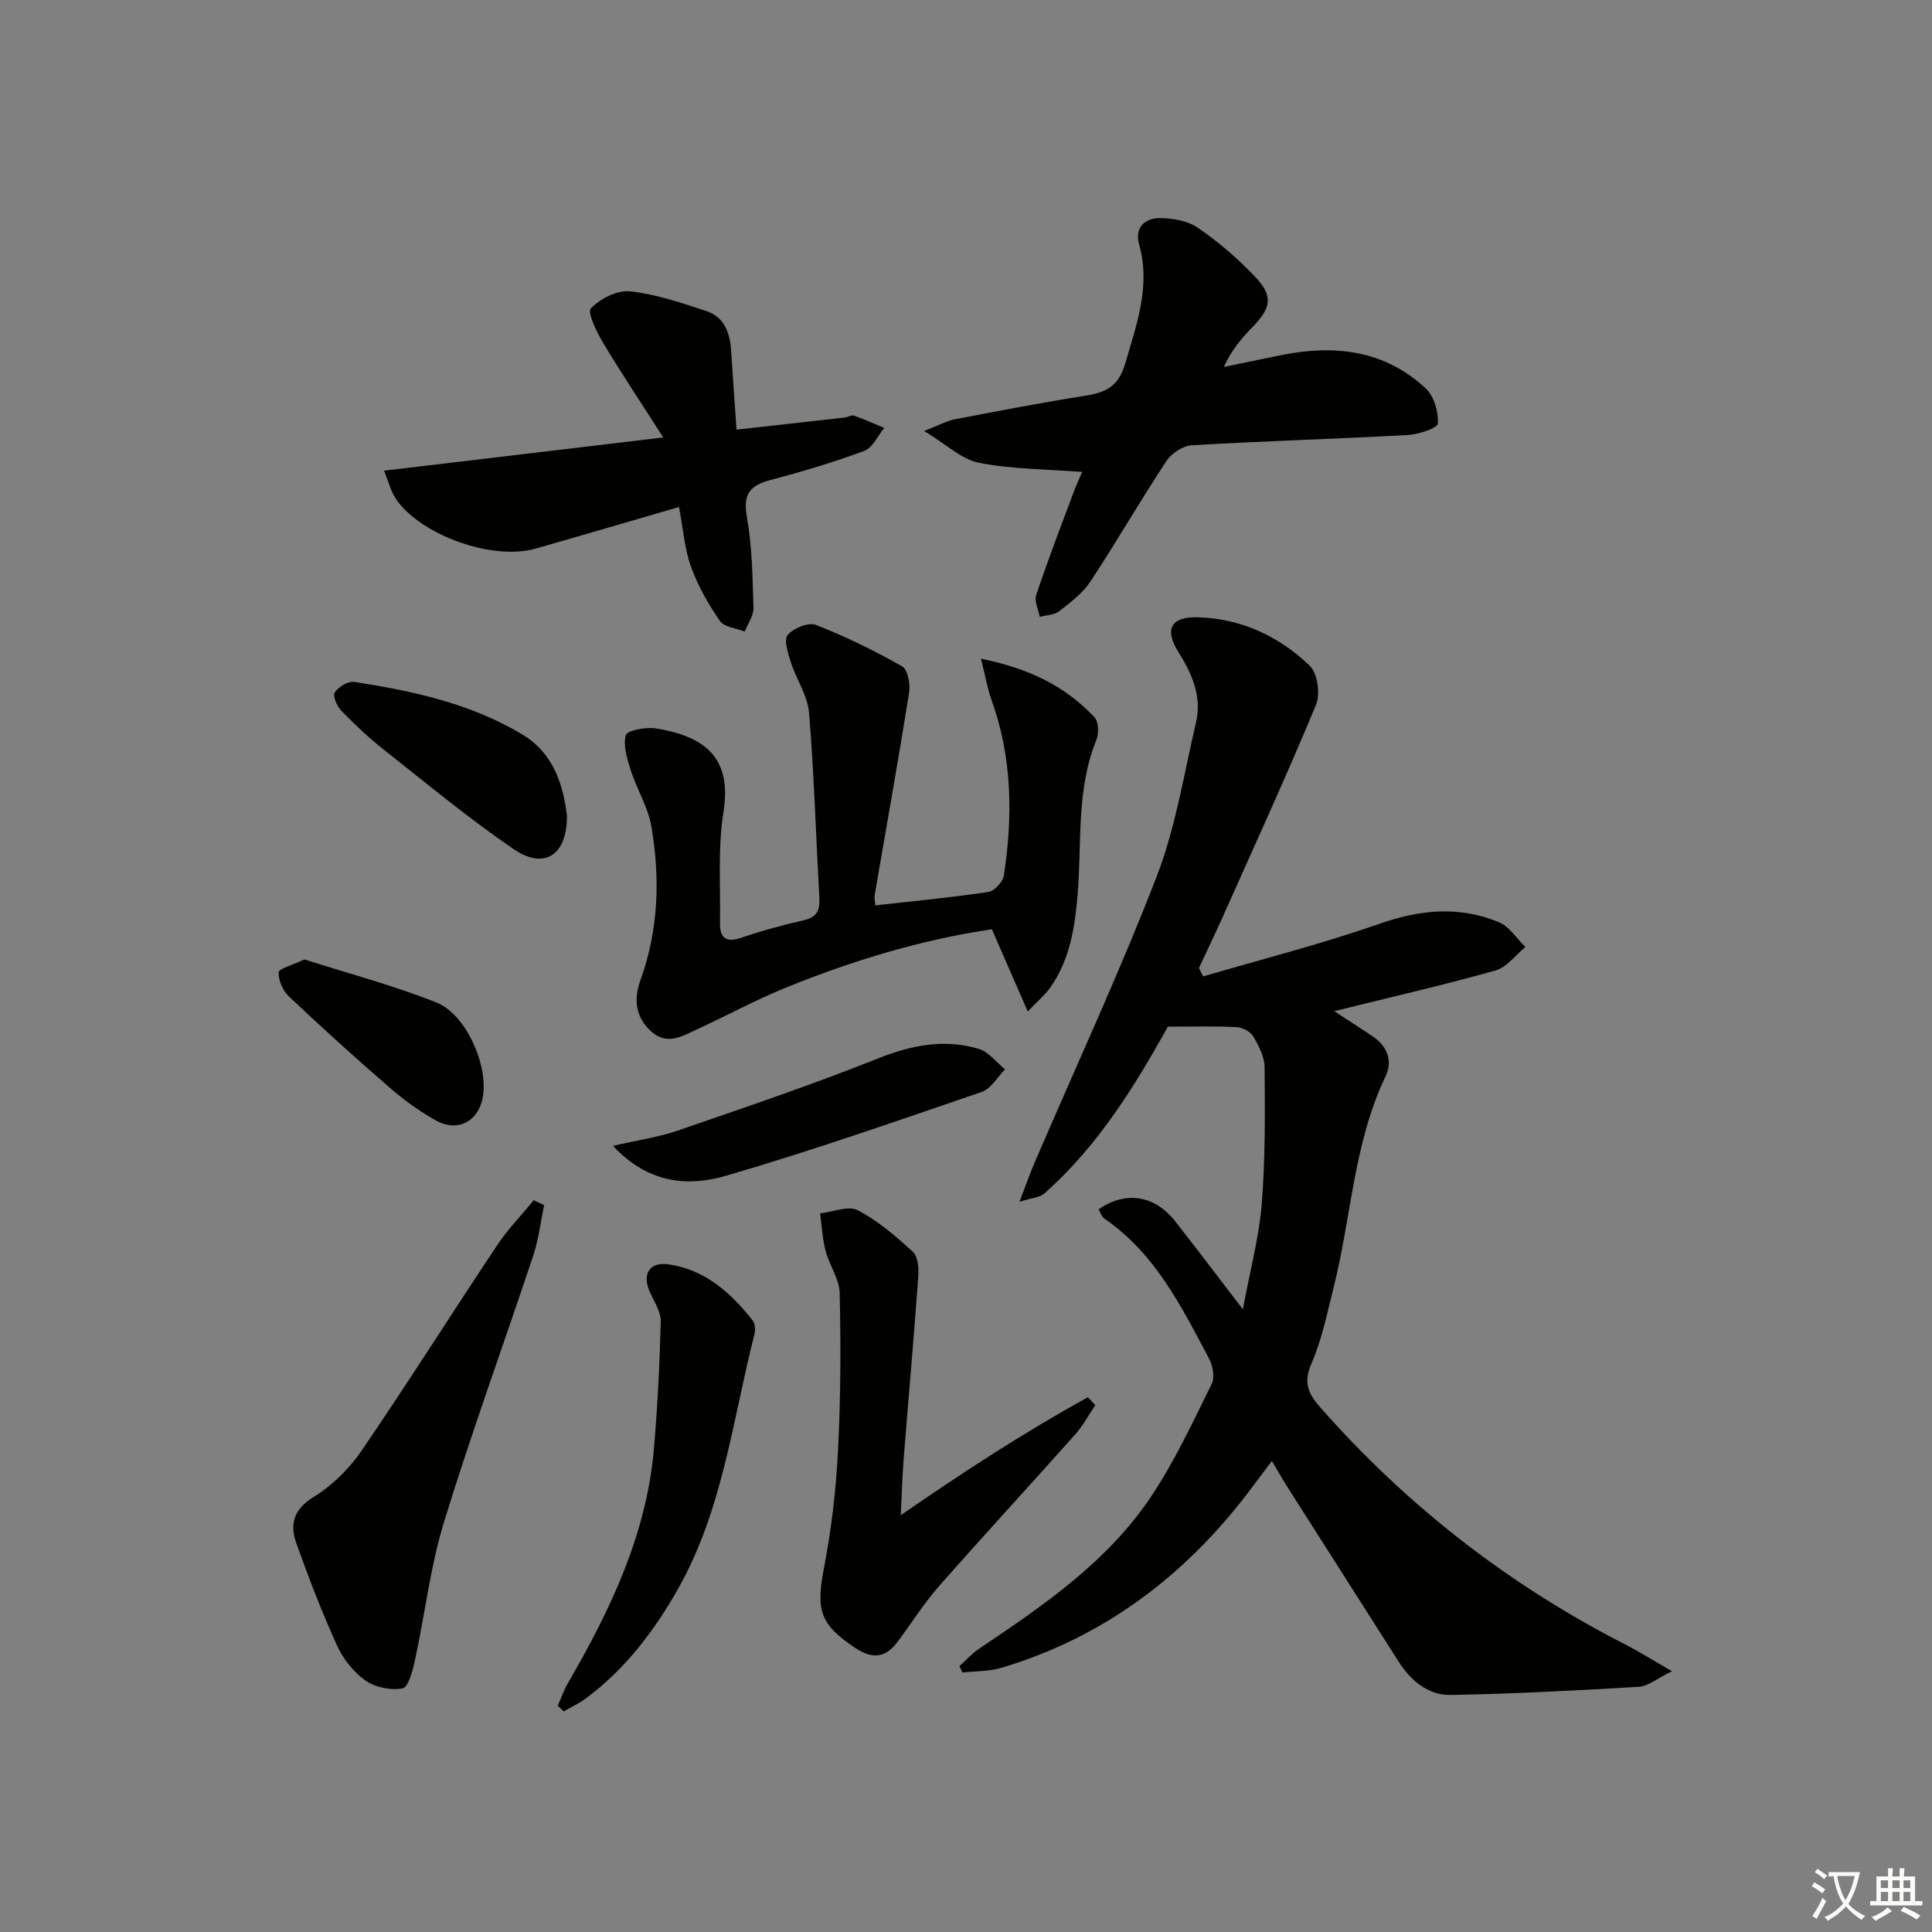 <svg enable-background="new 0 0 400 400" viewBox="0 0 400 400" xmlns="http://www.w3.org/2000/svg"><rect x="0" y="0" width="400" height="400" fill="#808080" stroke="none"/><path d="m377.9 391.2c-.2.3-.4.5-.6.8-.7-.6-1.4-1-2.2-1.5.2-.3.4-.5.5-.8.6.4 1.4.8 2.3 1.5zm-1.8 6.1c-.2-.2-.5-.4-.9-.6.4-.6.8-1.2 1.2-1.9s.7-1.3.9-1.9c.3.3.5.5.8.7-.7 1.3-1.4 2.6-2 3.7zm2.2-9c-.3.3-.5.5-.6.8-.6-.6-1.3-1.1-2-1.5.3-.3.5-.5.6-.7.6.5 1.3.9 2 1.4zm.3.2v-.9h2 4.5c-.3 1.3-.6 2.5-1 3.6s-.9 2.1-1.4 3c.4.5 1 1 1.6 1.4s1.2.8 1.9 1.1c-.3.2-.5.4-.8.8-.4-.3-1-.7-1.6-1.2s-1.2-1.1-1.6-1.6c-.5.6-1.1 1.1-1.7 1.6s-1.4.9-2.1 1.4c-.1-.3-.3-.5-.7-.8.6-.2 1.2-.5 1.9-1s1.4-1.1 2-1.8c-.5-.8-.9-1.6-1.2-2.5s-.6-2-.8-3.2c-.4.1-.7.1-1 .1zm2.5 2.7c.3 1 .7 1.7 1 2.2.3-.5.6-1.1 1-2s.6-1.9.9-3h-3.2-.4c.1.9.3 1.8.7 2.8z" fill="#fbfcfa"/><path d="m396.5 388.5v1.5 3.6h1.5v.9c-.4 0-1 0-1.7 0h-7.9c-.5 0-.9 0-1.2 0v-.9h1.3v-3.5c0-.7 0-1.2 0-1.6h2.4c0-.8 0-1.4 0-1.7h1c0 .3-.1.8-.1 1.7h1.5c0-.8 0-1.4 0-1.7h1c0 .3-.1.9-.1 1.7zm-8.2 9.2c-.2-.3-.5-.5-.8-.8.8-.3 1.4-.6 1.9-.9s1-.7 1.4-1.1c.3.3.6.5.9.8-1.6 1-2.8 1.6-3.4 2zm2.6-6.8v-1.6h-1.5v1.6zm0 2.7v-1.9h-1.5v1.9zm2.4-2.7v-1.6h-1.5v1.6zm0 2.7v-1.9h-1.5v1.9zm.2 2 .7-.8c.4.2.9.5 1.6.8s1.3.7 1.8 1c-.3.3-.5.6-.8.8-.4-.3-1.5-1-3.3-1.8zm2-4.7v-1.6h-1.4v1.6zm0 2.7v-1.9h-1.4v1.9z" fill="#fbfcfa"/><g fill="#010100"><path d="m249.09 202.16c12.19-3.58 24.53-6.71 36.51-10.9 8.43-2.95 16.54-3.73 24.73-.33 2.17.9 3.68 3.38 5.49 5.14-2.05 1.67-3.86 4.2-6.19 4.86-10.83 3.04-21.8 5.55-33.39 8.42 3.02 1.97 5.5 3.56 7.94 5.2 3.04 2.04 4.22 5.09 2.7 8.26-6.64 13.89-7.1 29.25-10.79 43.83-1.34 5.31-2.42 10.78-4.6 15.75-1.77 4.04-.48 6.35 2.01 9.17 17.95 20.33 38.98 36.64 63.12 48.98 2.76 1.41 5.39 3.08 9.56 5.47-3.15 1.52-4.99 3.12-6.93 3.23-12.94.77-25.89 1.44-38.84 1.68-4.77.09-8.34-2.97-10.9-6.99-7.58-11.92-15.18-23.82-22.76-35.74-1.07-1.68-2.06-3.41-3.43-5.7-1.77 2.35-3.3 4.41-4.85 6.45-13.28 17.43-30 30.05-51.16 36.37-2.55.76-5.35.66-8.04.97-.21-.44-.42-.89-.63-1.33 1.36-1.22 2.6-2.62 4.11-3.63 13.3-8.93 26.59-18 35.63-31.56 4.86-7.29 8.58-15.35 12.49-23.23.68-1.37.21-3.83-.59-5.33-5.7-10.72-11.12-21.69-21.59-28.87-.59-.4-.84-1.29-1.24-1.94 5.57-3.89 11.59-2.95 15.82 2.42 4.42 5.61 8.71 11.31 14.05 18.26 1.51-8.11 3.36-14.91 3.91-21.82.75-9.39.67-18.85.59-28.28-.02-2.18-1.22-4.5-2.39-6.46-.59-.99-2.27-1.8-3.51-1.86-4.36-.22-8.73-.09-14.12-.09-6.54 11.71-14.24 24.54-25.64 34.59-.86.76-2.34.8-5.09 1.67 1.39-3.63 2.22-6.01 3.22-8.32 8.46-19.68 17.49-39.13 25.21-59.09 3.92-10.13 5.61-21.14 8.11-31.8 1.27-5.38-.79-10.09-3.62-14.59-2.96-4.7-1.6-7.36 3.92-7.22 9.02.23 16.89 3.91 23.26 10.04 1.62 1.55 2.22 5.86 1.3 8.08-6.1 14.7-12.74 29.18-19.23 43.72-1.62 3.62-3.34 7.19-5.01 10.78.28.57.57 1.15.86 1.74z"/><path d="m181.22 187.45c8-.9 15.72-1.63 23.39-2.77 1.25-.19 3.02-2.07 3.22-3.38 1.89-12.29 1.74-24.49-2.55-36.39-.85-2.37-1.27-4.89-2.18-8.53 9.94 1.99 17.46 5.7 23.49 12.11.87.92.95 3.38.4 4.72-4.21 10.32-2.98 21.28-3.88 31.97-.58 6.91-1.6 13.54-5.69 19.32-1 1.41-2.37 2.55-4.63 4.92-2.71-6.21-4.99-11.41-7.43-17.02-14.57 2.14-28.94 6.49-42.9 12.18-6.13 2.5-11.98 5.7-18 8.46-3.12 1.43-6.32 3.54-9.68.47-3.26-2.97-3.59-6.68-2.2-10.52 3.78-10.45 4.12-21.18 2.27-31.94-.68-3.95-2.99-7.6-4.23-11.49-.77-2.38-1.64-5.15-1.05-7.36.27-.99 4.14-1.71 6.2-1.39 11.16 1.76 15.67 6.87 14.01 17.35-1.19 7.49-.58 15.28-.71 22.93-.05 3.08 1.21 4.15 4.41 3.06 4.23-1.45 8.56-2.63 12.92-3.62 2.7-.61 3.38-2.06 3.24-4.58-.71-12.78-1.08-25.58-2.13-38.33-.29-3.57-2.63-6.95-3.77-10.5-.59-1.85-1.51-4.63-.66-5.65 1.18-1.42 4.3-2.69 5.84-2.09 6.14 2.39 12.12 5.32 17.86 8.58 1.17.67 1.72 3.71 1.44 5.47-2.22 13.91-4.71 27.78-7.09 41.67-.16.74.04 1.56.09 2.35z"/><path d="m224.06 97.71c-7.24-.56-14.44-.55-21.37-1.89-3.59-.69-6.71-3.79-11.36-6.59 3.14-1.22 4.68-2.1 6.32-2.41 8.96-1.72 17.93-3.45 26.94-4.87 4.23-.67 6.96-1.85 8.36-6.64 2.38-8.19 5.34-16.08 2.87-24.81-.95-3.36 1.22-5.33 4.2-5.34 2.68-.01 5.82.52 7.96 1.98 4.23 2.88 8.18 6.3 11.73 10 3.97 4.14 3.56 6.53-.46 10.65-2.26 2.32-4.36 4.8-5.86 8.19 4-.83 7.99-1.68 11.99-2.48 10.98-2.19 21.32-1.01 29.81 6.93 1.72 1.6 2.62 4.82 2.52 7.24-.03.91-3.93 2.27-6.13 2.39-14.94.82-29.9 1.25-44.84 2.13-1.85.11-4.22 1.69-5.28 3.3-5.39 8.19-10.29 16.7-15.68 24.88-1.6 2.43-4.11 4.33-6.44 6.15-1.03.81-2.69.83-4.06 1.2-.29-1.52-1.18-3.25-.75-4.53 2.37-7.07 5.04-14.04 7.66-21.03.65-1.81 1.49-3.56 1.87-4.45z"/><path d="m140.58 104.97c-10.37 3.01-20.05 5.87-29.75 8.63-8.69 2.47-23.28-2.58-28.7-10.06-1.19-1.65-1.67-3.82-2.62-6.09 19.17-2.28 37.67-4.48 57.81-6.88-4.59-7.18-8.7-13.31-12.48-19.64-1.33-2.22-3.29-6.27-2.49-7.1 1.93-2 5.45-3.8 8.1-3.51 5.36.58 10.64 2.38 15.82 4.09 3.79 1.26 4.89 4.64 5.12 8.37.31 5.11.69 10.22 1.1 16.17 7.72-.86 15.05-1.67 22.38-2.5.66-.07 1.4-.58 1.93-.4 2.13.75 4.19 1.68 6.28 2.55-1.36 1.63-2.4 4.1-4.12 4.74-6.35 2.36-12.87 4.31-19.43 6.04-4.25 1.12-5.75 2.91-4.9 7.63 1.1 6.16 1.18 12.53 1.37 18.83.05 1.62-1.17 3.28-1.81 4.92-1.76-.7-4.24-.9-5.13-2.19-2.4-3.46-4.55-7.24-5.98-11.19-1.34-3.67-1.61-7.73-2.5-12.41z"/><path d="m186.5 313.7c13.19-9.1 25.69-17.23 38.74-24.42.51.55 1.02 1.1 1.53 1.64-1.36 2.02-2.52 4.22-4.13 6.03-9.4 10.56-18.99 20.94-28.32 31.56-3.16 3.6-5.7 7.74-8.61 11.56-2.42 3.16-5.08 3.48-8.56 1.17-7.33-4.87-8.25-7.77-6.57-16.52 1.53-7.95 2.49-16.07 2.91-24.16.57-10.92.6-21.89.36-32.83-.06-2.92-2.13-5.74-2.91-8.7-.66-2.53-.79-5.2-1.15-7.81 2.63-.29 5.82-1.67 7.78-.66 4.17 2.16 7.88 5.37 11.39 8.57 1.07.97 1.29 3.37 1.17 5.06-.92 12.73-2.05 25.44-3.06 38.16-.26 3.42-.35 6.86-.57 11.35z"/><path d="m112.65 249.53c-.73 3.47-1.13 7.05-2.24 10.4-6.12 18.41-12.79 36.64-18.48 55.18-2.85 9.27-3.94 19.07-6.01 28.59-.46 2.14-1.36 5.62-2.57 5.86-2.42.47-5.67-.21-7.71-1.64-2.46-1.73-4.61-4.47-5.86-7.23-3.15-6.93-5.89-14.05-8.44-21.22-1.4-3.94-.53-7.01 3.65-9.58 3.83-2.36 7.34-5.83 9.89-9.57 9.56-13.99 18.61-28.34 28.01-42.45 2.22-3.34 5.06-6.26 7.61-9.38.71.34 1.43.69 2.15 1.04z"/><path d="m115.47 353.17c.69-1.55 1.24-3.17 2.08-4.63 8.78-15.17 16.31-30.82 17.84-48.61.75-8.76 1.19-17.55 1.41-26.34.05-1.96-1.3-4.01-2.19-5.93-1.77-3.84-.23-6.5 3.95-5.87 7.5 1.13 12.8 5.91 17.3 11.64.52.66.55 1.99.32 2.89-4.52 17.77-6.55 36.29-15.8 52.64-4.96 8.76-10.96 16.65-19.11 22.7-1.4 1.04-3.02 1.78-4.54 2.66-.42-.39-.84-.77-1.26-1.15z"/><path d="m126.91 237.24c5.19-1.2 9.42-1.79 13.39-3.16 13.9-4.79 27.86-9.5 41.51-14.95 6.94-2.77 13.68-4.08 20.77-1.99 2.08.61 3.69 2.79 5.51 4.26-1.59 1.6-2.91 4.01-4.83 4.67-17.56 6.02-35.1 12.15-52.91 17.35-7.85 2.3-16.1 1.68-23.44-6.18z"/><path d="m117.38 168.9c.05 8.23-4.75 11.2-11 6.93-9.3-6.35-18.01-13.59-26.87-20.58-3.12-2.47-6.05-5.22-8.82-8.07-.91-.93-1.85-3.1-1.39-3.81.75-1.16 2.75-2.38 4.01-2.19 12.16 1.87 24.18 4.47 34.87 10.91 6.58 3.97 8.48 10.72 9.2 16.81z"/><path d="m63.02 198.64c8.88 2.84 18.3 5.33 27.3 8.9 6.16 2.45 10.68 12.81 9.69 19.32-.79 5.24-5.18 7.7-9.81 5.1-3.44-1.93-6.7-4.33-9.69-6.92-7.02-6.08-13.9-12.31-20.65-18.69-1.27-1.19-2.24-3.35-2.17-5.02.03-.8 2.81-1.48 5.33-2.69z"/></g></svg>